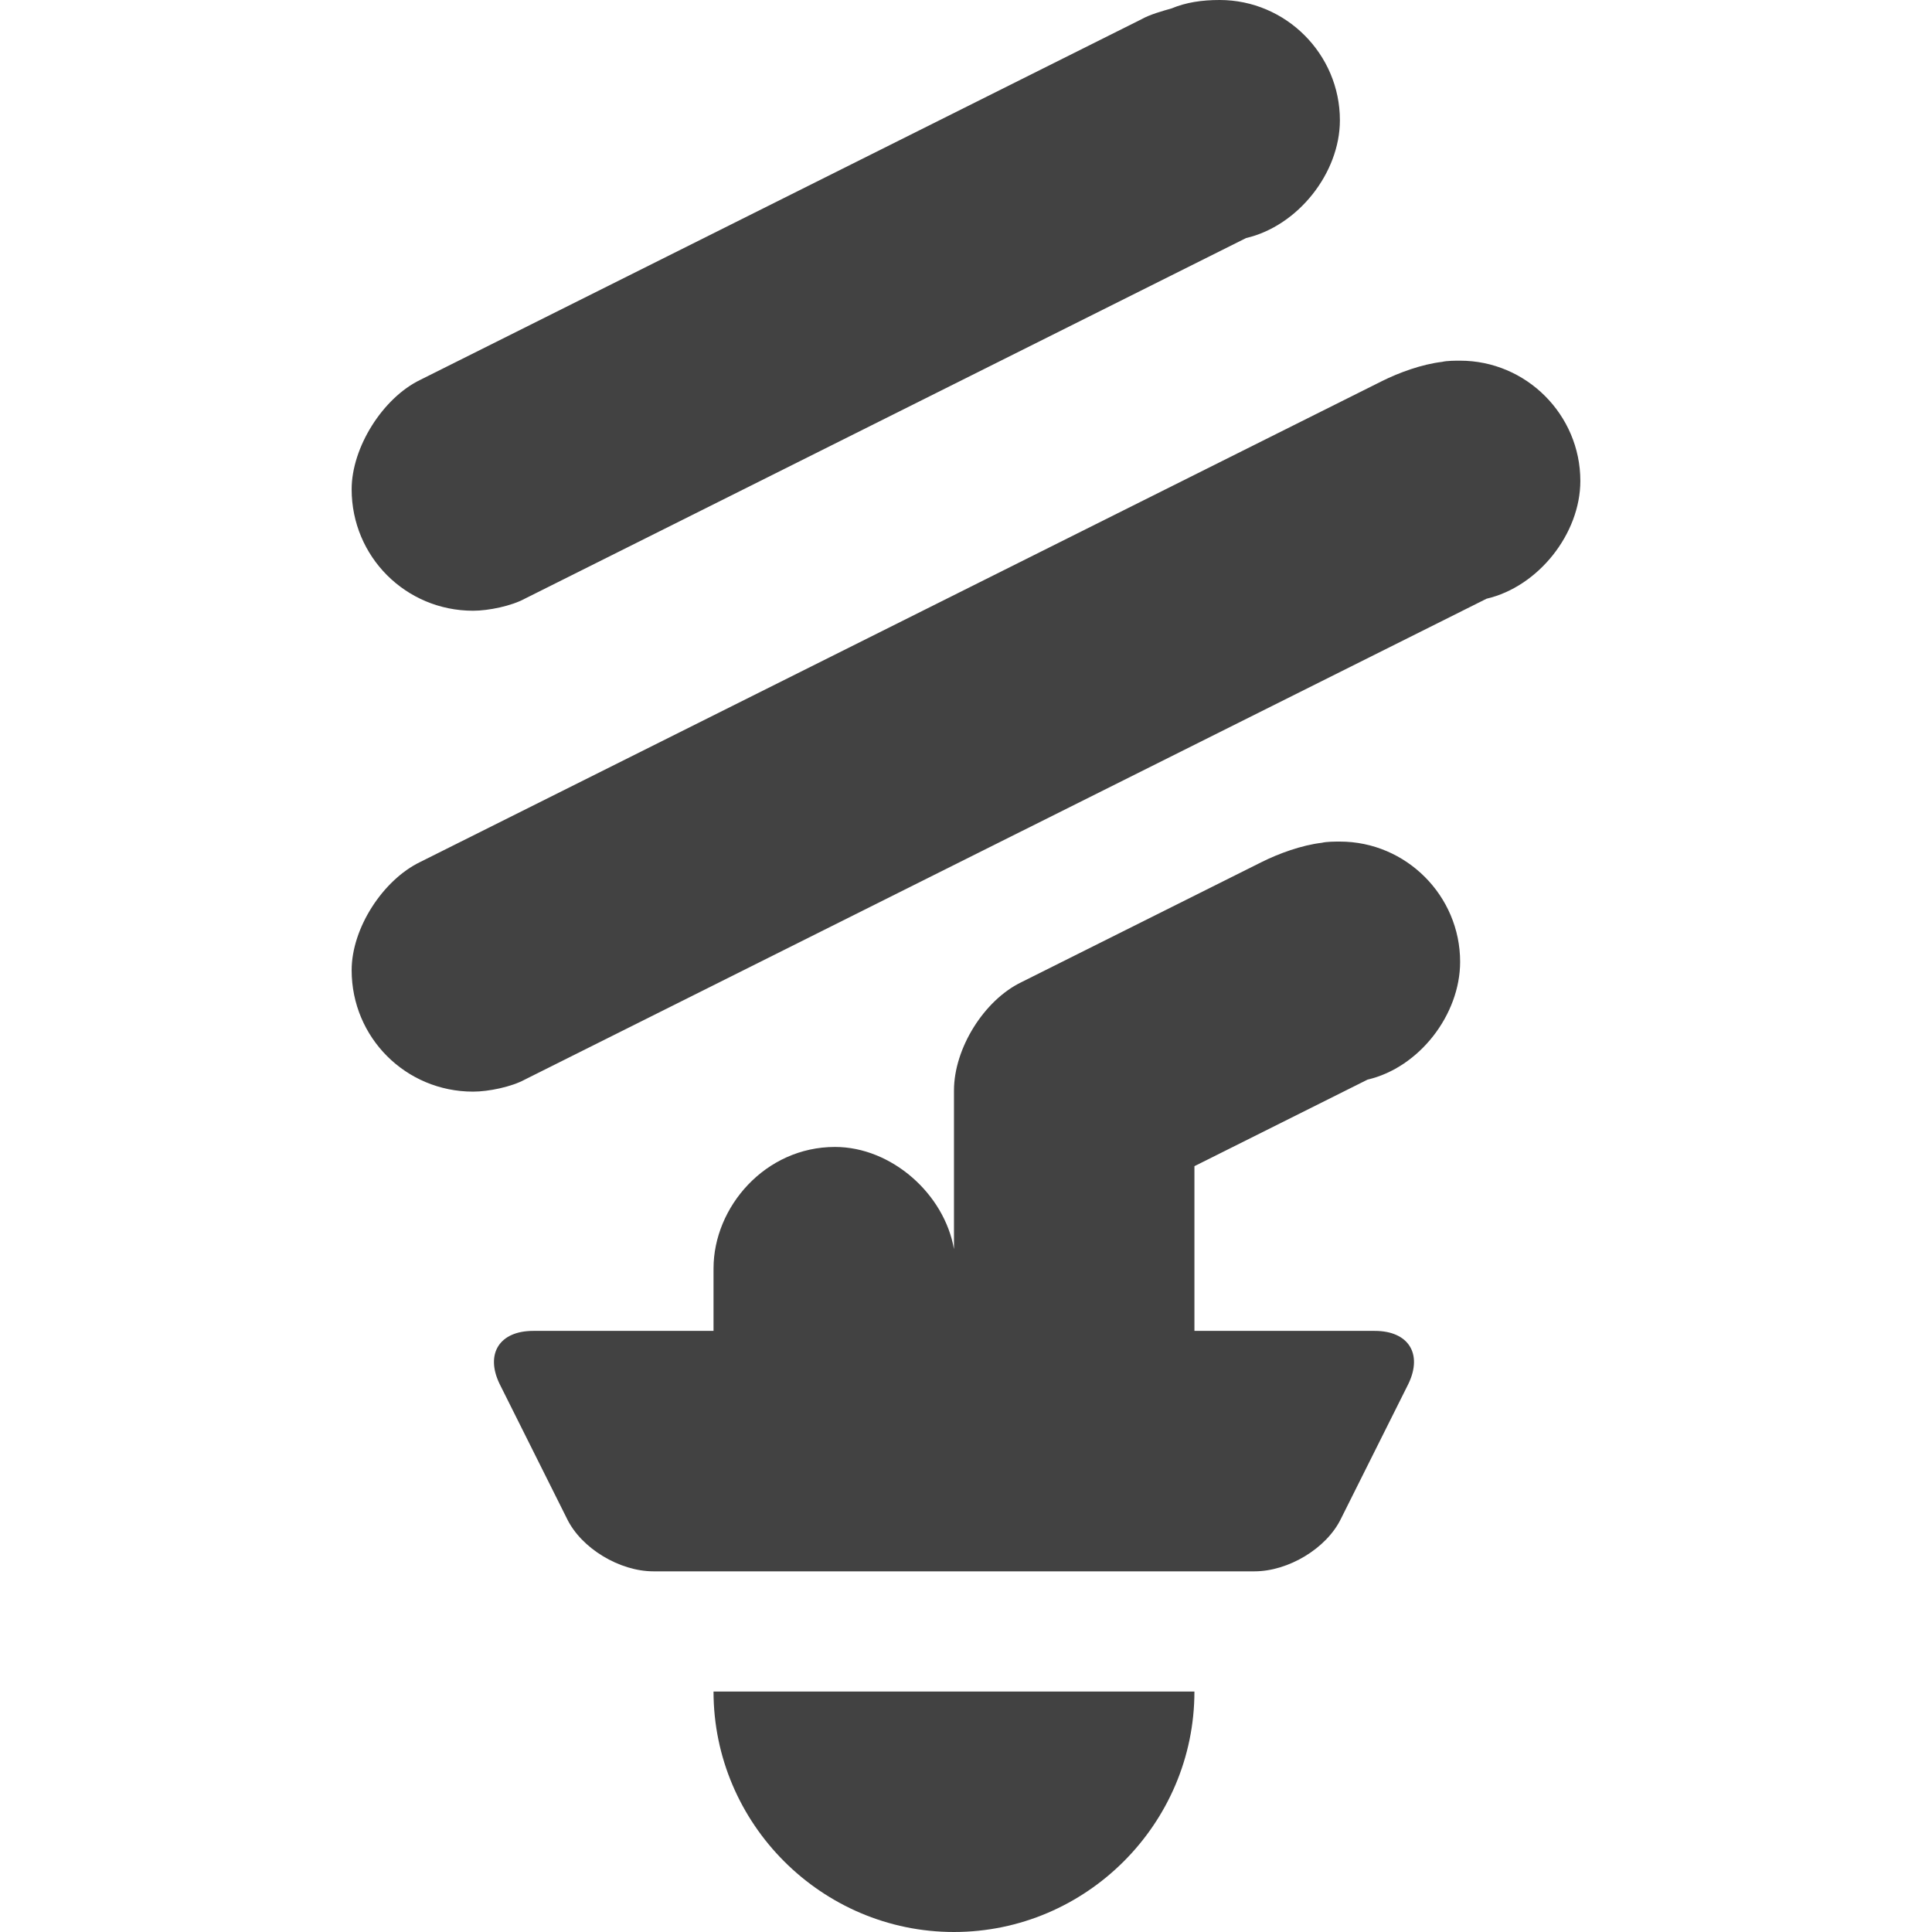 <?xml version="1.0" encoding="utf-8"?>
<svg version="1.1" xmlns="http://www.w3.org/2000/svg" xmlns:xlink="http://www.w3.org/1999/xlink" x="0px" y="0px"
	 width="200px" height="200px" viewBox="0 0 200 200" enable-background="new 0 0 200 200" xml:space="preserve">
<path fill="#424242" d="M118.17,1.991L43.497,39.328c-3.858,1.866-7.094,6.97-7.094,11.325c0,6.97,5.601,12.57,12.57,12.57
	c1.618,0,3.983-0.498,5.352-1.245l74.673-37.336c5.352-1.245,9.708-6.721,9.708-12.197C138.706,5.601,133.105,0,126.26,0
	c-1.866,0-3.484,0.249-4.979,0.871C120.41,1.12,119.042,1.493,118.17,1.991z M143.062,39.452L43.497,89.234
	c-3.858,1.867-7.094,6.846-7.094,11.201c0,6.97,5.601,12.57,12.57,12.57c1.618,0,3.983-0.498,5.352-1.245l99.565-49.782
	c5.352-1.244,9.707-6.721,9.707-12.196c0-6.845-5.601-12.445-12.445-12.445c-0.498,0-1.369,0-1.867,0.124
	C147.169,37.71,144.804,38.581,143.062,39.452z M73.864,131.55v6.223H55.196c-3.485,0-4.979,2.364-3.485,5.476l6.969,13.939
	c1.494,3.111,5.476,5.476,8.961,5.476h62.228c3.484,0,7.468-2.364,8.961-5.476l6.97-13.939c1.493-3.111,0-5.476-3.484-5.476h-18.669
	v-17.051l17.922-8.961c5.352-1.244,9.583-6.721,9.583-12.196c0-6.845-5.601-12.445-12.445-12.445c-0.498,0-1.369,0-1.867,0.124
	c-2.116,0.249-4.48,1.12-6.223,1.991l-24.892,12.445c-3.857,1.867-6.969,6.846-6.969,11.201v16.429
	c-0.996-5.726-6.472-10.579-12.321-10.579c-7.219,0-12.57,6.223-12.57,12.57V131.55z M98.755,200
	c13.69,0,24.891-11.201,24.891-24.891H73.864C73.864,188.799,85.065,200,98.755,200z"/>
</svg>
